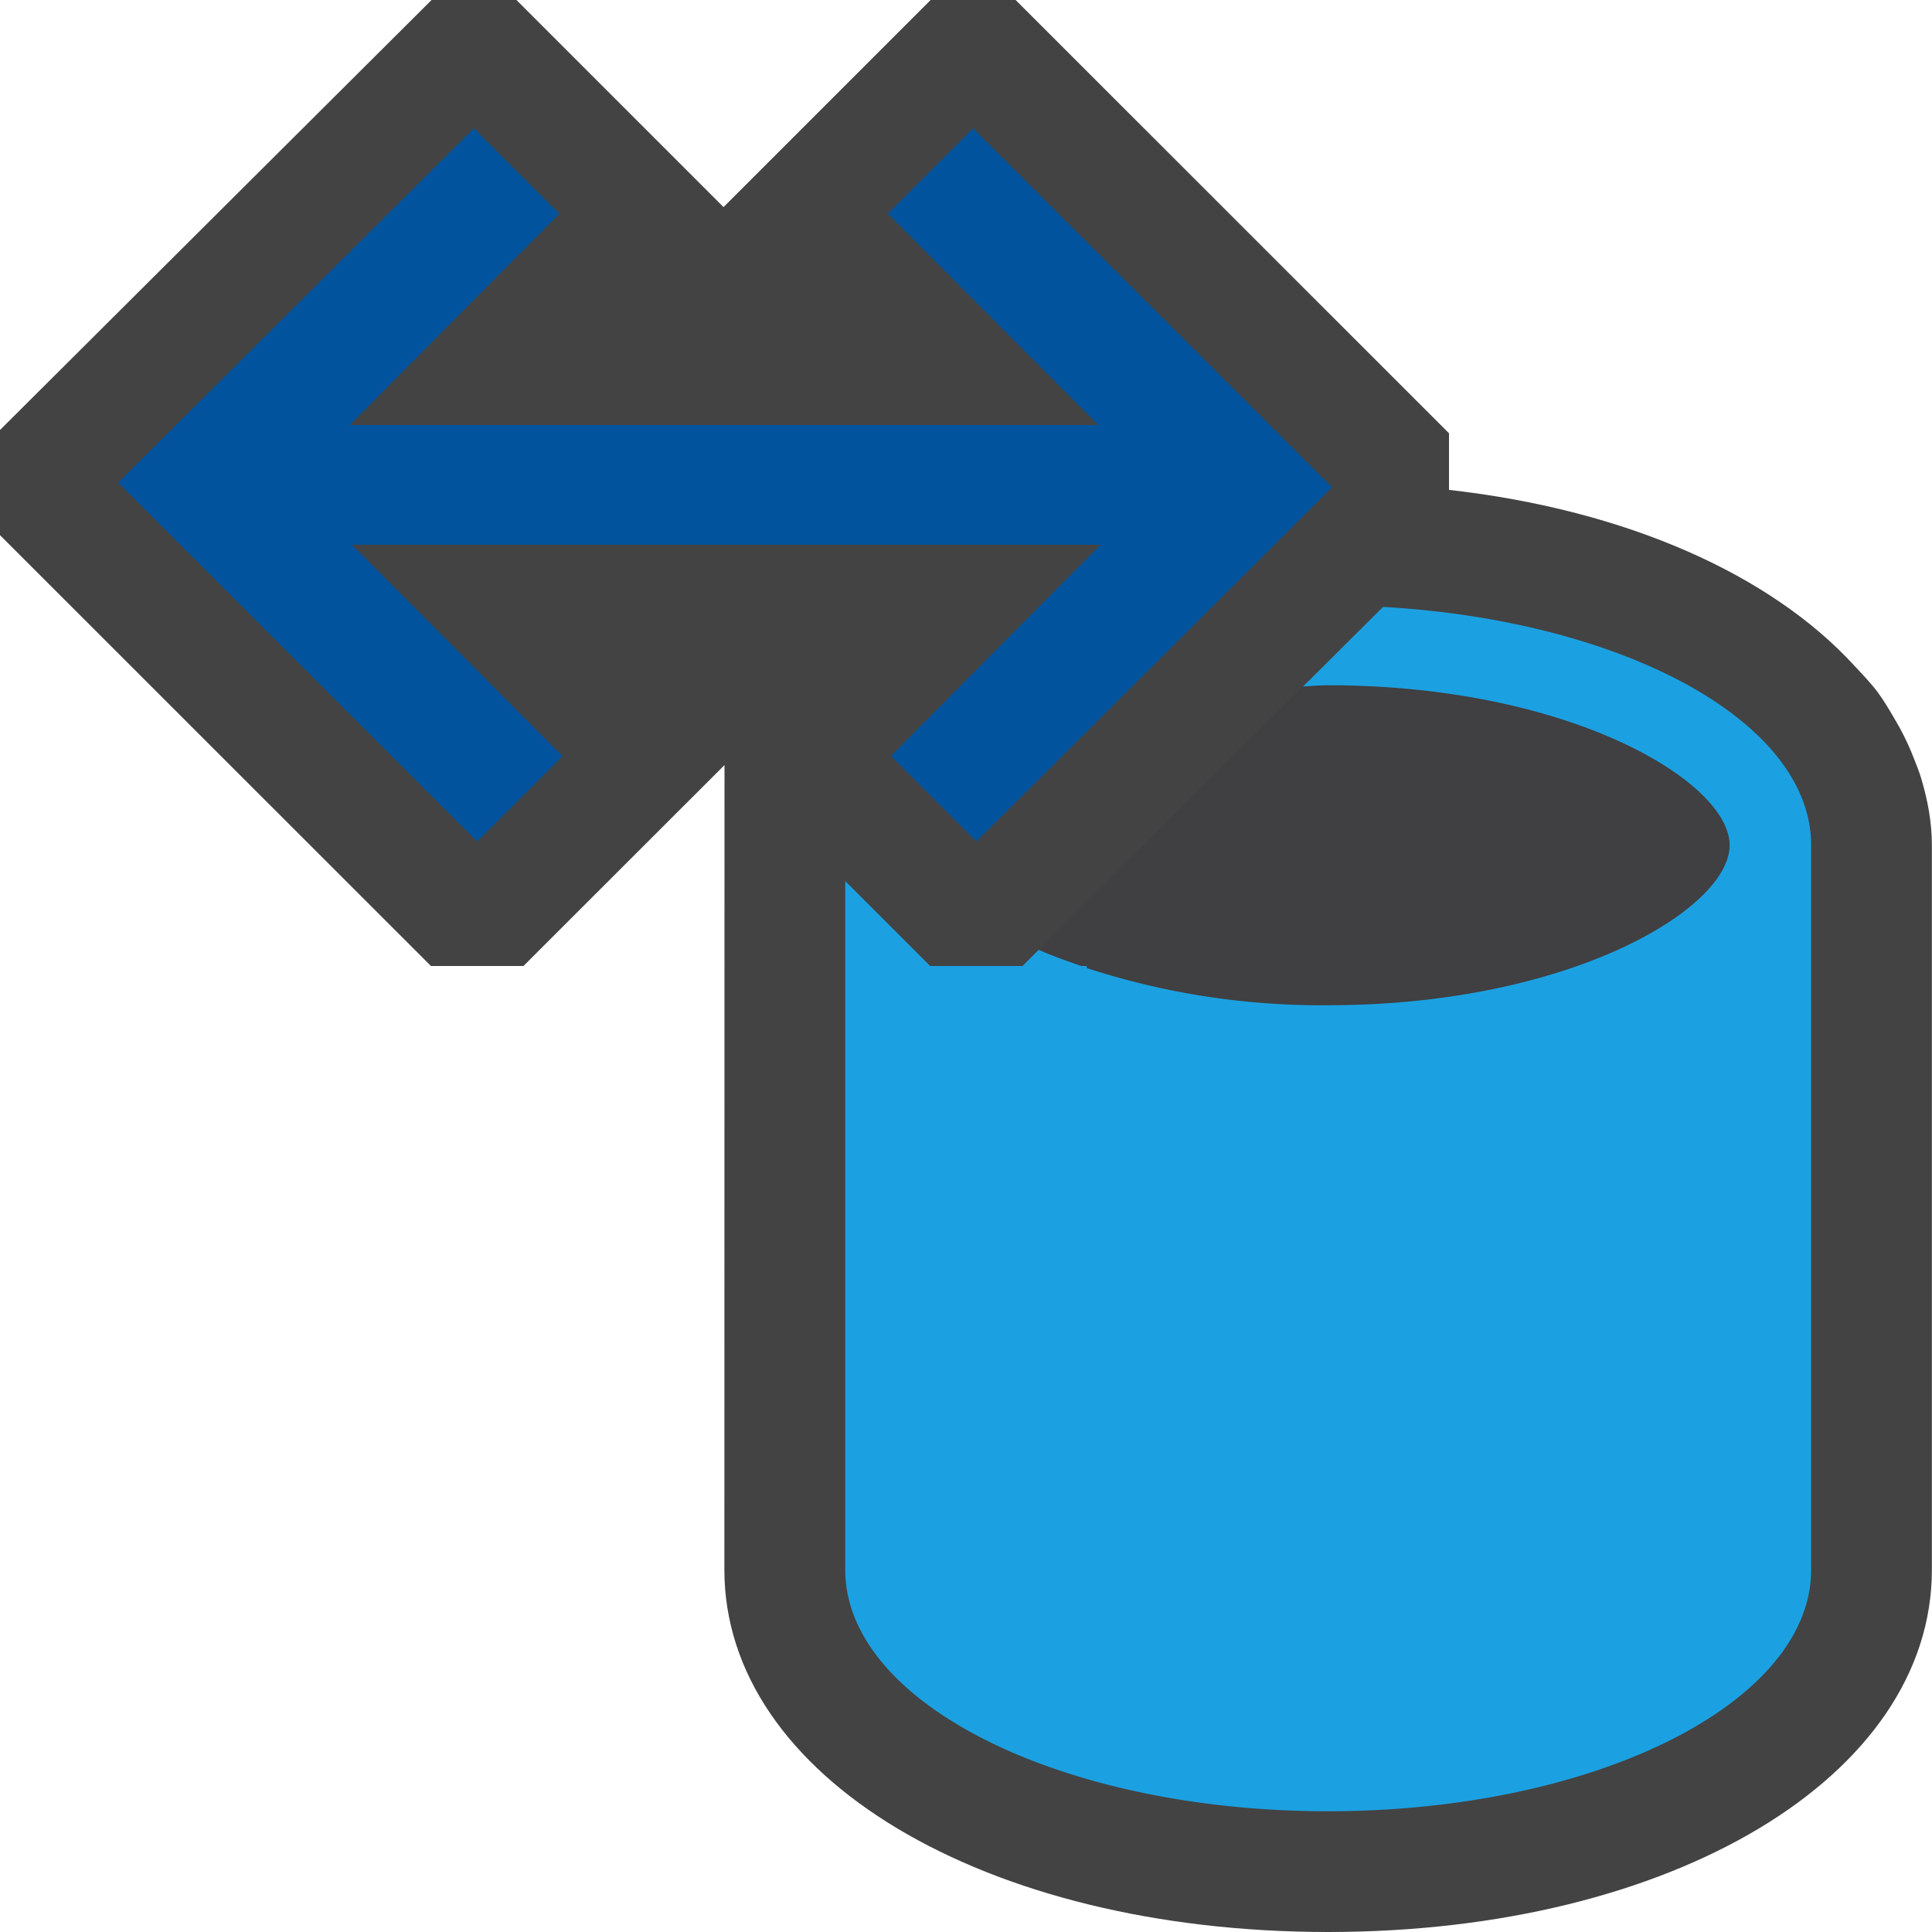 <svg xmlns="http://www.w3.org/2000/svg" viewBox="0 0 16 16"><style>.icon-canvas-transparent{opacity:0;fill:#434343}.icon-vs-out{fill:#434343}.icon-vs-fg{fill:#403F41}.icon-vs-blue{fill:#1ba1e2}.icon-vs-action-blue{fill:#00539c}</style><path class="icon-canvas-transparent" d="M15.999 16h-16V0h16v16z" id="canvas"/><path class="icon-vs-out" d="M15.999 7v6c0 1.711-2.149 3-5 3s-5-1.289-5-3L6 6.336 4.335 8h-.766L0 4.432v-.871L3.574 0h.703l1.715 1.715L7.707 0h.704L12 3.588v.469c1.48.167 2.67.706 3.357 1.456.067.072.136.143.193.219.05.068.091.138.133.209.064.106.118.215.162.327.023.06.048.118.066.179.053.179.088.362.088.553z" id="outline"/><path class="icon-vs-fg" d="M14.324 7c0 .527-1.326 1.325-3.325 1.325-.992 0-1.816-.197-2.397-.459l2.19-2.181c.068-.004.134-.01.207-.01 1.999 0 3.325.798 3.325 1.325z" id="iconFg"/><path class="icon-vs-action-blue" d="M11.032 4.035L8.086 6.969l-.708-.708 1.736-1.75H2.915l1.744 1.751-.707.707L.979 3.997l2.946-2.935.708.708-1.736 1.75h6.199L7.352 1.769l.707-.707 2.973 2.973z" id="colorAction"/><path class="icon-vs-blue" d="M14.999 7v6c0 1.104-1.791 2-4 2-2.206 0-3.994-.893-3.999-1.995V7.297L7.703 8h.765l.134-.134c.107.048.23.091.352.134H9v.017a6.266 6.266 0 0 0 1.999.308c1.999 0 3.325-.798 3.325-1.325s-1.326-1.325-3.325-1.325c-.072 0-.139.006-.207.01l.662-.659c1.991.114 3.545.948 3.545 1.974z" id="colorImportance"/></svg>
